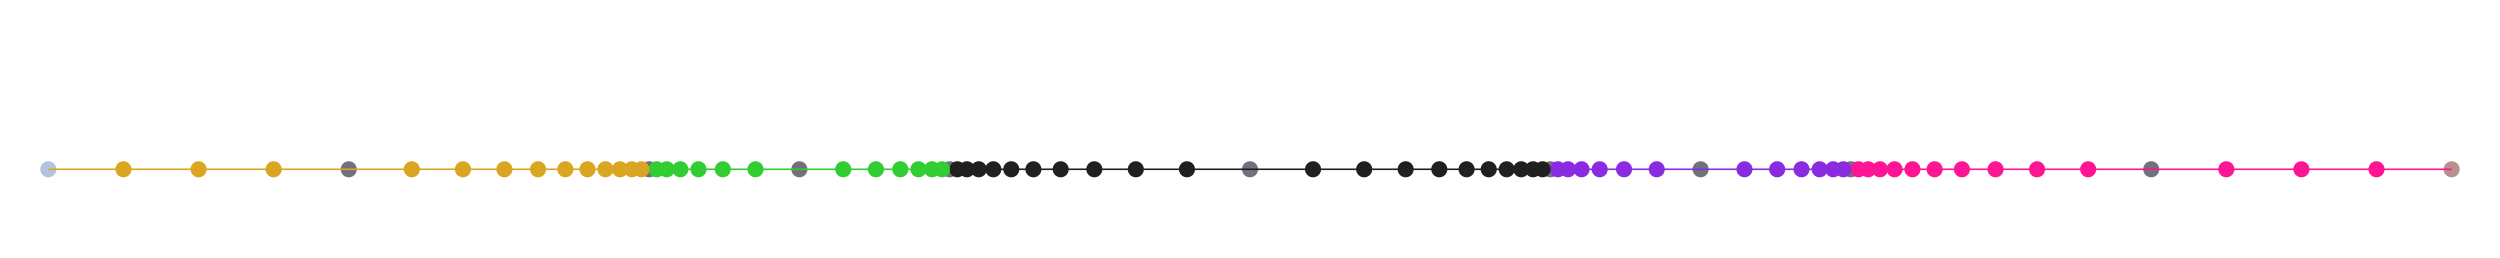 <?xml version="1.0" encoding="UTF-8" standalone="no"?>
<svg
   width="1550.708pt"
   height="160pt"
   viewBox="0 0 1550.708 160"
   version="1.1"
   id="svg192"
   sodipodi:docname="reed-mesh.svg"
   inkscape:version="1.1.2 (0a00cf5339, 2022-02-04)"
   xmlns:inkscape="http://www.inkscape.org/namespaces/inkscape"
   xmlns:sodipodi="http://sodipodi.sourceforge.net/DTD/sodipodi-0.dtd"
   xmlns="http://www.w3.org/2000/svg"
   xmlns:svg="http://www.w3.org/2000/svg"
   xmlns:rdf="http://www.w3.org/1999/02/22-rdf-syntax-ns#"
   xmlns:cc="http://creativecommons.org/ns#"
   xmlns:dc="http://purl.org/dc/elements/1.1/">
  <sodipodi:namedview
     id="namedview194"
     pagecolor="#ffffff"
     bordercolor="#666666"
     borderopacity="1.0"
     inkscape:pageshadow="2"
     inkscape:pageopacity="0.0"
     inkscape:pagecheckerboard="0"
     inkscape:document-units="pt"
     showgrid="false"
     fit-margin-top="100"
     fit-margin-left="25"
     fit-margin-right="25"
     fit-margin-bottom="50"
     inkscape:zoom="0.50470219"
     inkscape:cx="998.6087"
     inkscape:cy="50.524845"
     inkscape:window-width="1920"
     inkscape:window-height="1007"
     inkscape:window-x="0"
     inkscape:window-y="0"
     inkscape:window-maximized="1"
     inkscape:current-layer="svg192" />
  <title
     id="title2">reed-mesh</title>
  <desc
     id="desc4">
Creator: GL2PS 1.4.3, (C) 1999-2020 C. Geuzaine
For: Gmsh
CreationDate: Thu Oct 19 19:00:30 2023
</desc>
  <defs
     id="defs6" />
  <g
     id="g190"
     transform="translate(-97.282,-435.194)">
    <circle
       fill="#b0c4de"
       cx="127.282"
       cy="540.194"
       r="5"
       id="circle8" />
    <circle
       fill="#71717c"
       cx="499.958"
       cy="540.194"
       r="5"
       id="circle10" />
    <circle
       fill="#71717c"
       cx="686.296"
       cy="540.194"
       r="5"
       id="circle12" />
    <circle
       fill="#71717c"
       cx="1058.97"
       cy="540.194"
       r="5"
       id="circle14" />
    <circle
       fill="#71717c"
       cx="1245.31"
       cy="540.194"
       r="5"
       id="circle16" />
    <circle
       fill="#bc8f8f"
       cx="1617.99"
       cy="540.194"
       r="5"
       id="circle18" />
    <circle
       fill="#71717c"
       cx="313.62"
       cy="540.194"
       r="5"
       id="circle20" />
    <circle
       fill="#71717c"
       cx="593.127"
       cy="540.194"
       r="5"
       id="circle22" />
    <circle
       fill="#71717c"
       cx="872.634"
       cy="540.194"
       r="5"
       id="circle24" />
    <circle
       fill="#71717c"
       cx="1152.14"
       cy="540.194"
       r="5"
       id="circle26" />
    <circle
       fill="#71717c"
       cx="1431.65"
       cy="540.194"
       r="5"
       id="circle28" />
    <circle
       fill="#daa520"
       cx="173.866"
       cy="540.194"
       r="5"
       id="circle30" />
    <circle
       fill="#daa520"
       cx="220.451"
       cy="540.194"
       r="5"
       id="circle32" />
    <circle
       fill="#daa520"
       cx="267.035"
       cy="540.194"
       r="5"
       id="circle34" />
    <circle
       fill="#32cd32"
       cx="504.619"
       cy="540.194"
       r="5"
       id="circle36" />
    <circle
       fill="#32cd32"
       cx="510.874"
       cy="540.194"
       r="5"
       id="circle38" />
    <circle
       fill="#32cd32"
       cx="519.266"
       cy="540.194"
       r="5"
       id="circle40" />
    <circle
       fill="#32cd32"
       cx="530.528"
       cy="540.194"
       r="5"
       id="circle42" />
    <circle
       fill="#32cd32"
       cx="545.64"
       cy="540.194"
       r="5"
       id="circle44" />
    <circle
       fill="#32cd32"
       cx="565.917"
       cy="540.194"
       r="5"
       id="circle46" />
    <circle
       fill="#202020"
       cx="691.117"
       cy="540.194"
       r="5"
       id="circle48" />
    <circle
       fill="#202020"
       cx="697.06"
       cy="540.194"
       r="5"
       id="circle50" />
    <circle
       fill="#202020"
       cx="704.387"
       cy="540.194"
       r="5"
       id="circle52" />
    <circle
       fill="#202020"
       cx="713.421"
       cy="540.194"
       r="5"
       id="circle54" />
    <circle
       fill="#202020"
       cx="724.558"
       cy="540.194"
       r="5"
       id="circle56" />
    <circle
       fill="#202020"
       cx="738.288"
       cy="540.194"
       r="5"
       id="circle58" />
    <circle
       fill="#202020"
       cx="755.215"
       cy="540.194"
       r="5"
       id="circle60" />
    <circle
       fill="#202020"
       cx="776.084"
       cy="540.194"
       r="5"
       id="circle62" />
    <circle
       fill="#202020"
       cx="801.811"
       cy="540.194"
       r="5"
       id="circle64" />
    <circle
       fill="#202020"
       cx="833.53"
       cy="540.194"
       r="5"
       id="circle66" />
    <circle
       fill="#8a2be2"
       cx="1063.63"
       cy="540.194"
       r="5"
       id="circle68" />
    <circle
       fill="#8a2be2"
       cx="1069.89"
       cy="540.194"
       r="5"
       id="circle70" />
    <circle
       fill="#8a2be2"
       cx="1078.28"
       cy="540.194"
       r="5"
       id="circle72" />
    <circle
       fill="#8a2be2"
       cx="1089.54"
       cy="540.194"
       r="5"
       id="circle74" />
    <circle
       fill="#8a2be2"
       cx="1104.65"
       cy="540.194"
       r="5"
       id="circle76" />
    <circle
       fill="#8a2be2"
       cx="1124.93"
       cy="540.194"
       r="5"
       id="circle78" />
    <circle
       fill="#ff1493"
       cx="1250.13"
       cy="540.194"
       r="5"
       id="circle80" />
    <circle
       fill="#ff1493"
       cx="1256.07"
       cy="540.194"
       r="5"
       id="circle82" />
    <circle
       fill="#ff1493"
       cx="1263.4"
       cy="540.194"
       r="5"
       id="circle84" />
    <circle
       fill="#ff1493"
       cx="1272.43"
       cy="540.194"
       r="5"
       id="circle86" />
    <circle
       fill="#ff1493"
       cx="1283.57"
       cy="540.194"
       r="5"
       id="circle88" />
    <circle
       fill="#ff1493"
       cx="1297.3"
       cy="540.194"
       r="5"
       id="circle90" />
    <circle
       fill="#ff1493"
       cx="1314.23"
       cy="540.194"
       r="5"
       id="circle92" />
    <circle
       fill="#ff1493"
       cx="1335.1"
       cy="540.194"
       r="5"
       id="circle94" />
    <circle
       fill="#ff1493"
       cx="1360.83"
       cy="540.194"
       r="5"
       id="circle96" />
    <circle
       fill="#ff1493"
       cx="1392.54"
       cy="540.194"
       r="5"
       id="circle98" />
    <circle
       fill="#daa520"
       cx="352.724"
       cy="540.194"
       r="5"
       id="circle100" />
    <circle
       fill="#daa520"
       cx="384.442"
       cy="540.194"
       r="5"
       id="circle102" />
    <circle
       fill="#daa520"
       cx="410.17"
       cy="540.194"
       r="5"
       id="circle104" />
    <circle
       fill="#daa520"
       cx="431.038"
       cy="540.194"
       r="5"
       id="circle106" />
    <circle
       fill="#daa520"
       cx="447.965"
       cy="540.194"
       r="5"
       id="circle108" />
    <circle
       fill="#daa520"
       cx="461.696"
       cy="540.194"
       r="5"
       id="circle110" />
    <circle
       fill="#daa520"
       cx="472.832"
       cy="540.194"
       r="5"
       id="circle112" />
    <circle
       fill="#daa520"
       cx="481.866"
       cy="540.194"
       r="5"
       id="circle114" />
    <circle
       fill="#daa520"
       cx="489.193"
       cy="540.194"
       r="5"
       id="circle116" />
    <circle
       fill="#daa520"
       cx="495.137"
       cy="540.194"
       r="5"
       id="circle118" />
    <circle
       fill="#32cd32"
       cx="620.336"
       cy="540.194"
       r="5"
       id="circle120" />
    <circle
       fill="#32cd32"
       cx="640.613"
       cy="540.194"
       r="5"
       id="circle122" />
    <circle
       fill="#32cd32"
       cx="655.725"
       cy="540.194"
       r="5"
       id="circle124" />
    <circle
       fill="#32cd32"
       cx="666.987"
       cy="540.194"
       r="5"
       id="circle126" />
    <circle
       fill="#32cd32"
       cx="675.38"
       cy="540.194"
       r="5"
       id="circle128" />
    <circle
       fill="#32cd32"
       cx="681.634"
       cy="540.194"
       r="5"
       id="circle130" />
    <circle
       fill="#202020"
       cx="911.738"
       cy="540.194"
       r="5"
       id="circle132" />
    <circle
       fill="#202020"
       cx="943.456"
       cy="540.194"
       r="5"
       id="circle134" />
    <circle
       fill="#202020"
       cx="969.184"
       cy="540.194"
       r="5"
       id="circle136" />
    <circle
       fill="#202020"
       cx="990.052"
       cy="540.194"
       r="5"
       id="circle138" />
    <circle
       fill="#202020"
       cx="1006.98"
       cy="540.194"
       r="5"
       id="circle140" />
    <circle
       fill="#202020"
       cx="1020.71"
       cy="540.194"
       r="5"
       id="circle142" />
    <circle
       fill="#202020"
       cx="1031.85"
       cy="540.194"
       r="5"
       id="circle144" />
    <circle
       fill="#202020"
       cx="1040.88"
       cy="540.194"
       r="5"
       id="circle146" />
    <circle
       fill="#202020"
       cx="1048.21"
       cy="540.194"
       r="5"
       id="circle148" />
    <circle
       fill="#202020"
       cx="1054.15"
       cy="540.194"
       r="5"
       id="circle150" />
    <circle
       fill="#8a2be2"
       cx="1179.35"
       cy="540.194"
       r="5"
       id="circle152" />
    <circle
       fill="#8a2be2"
       cx="1199.63"
       cy="540.194"
       r="5"
       id="circle154" />
    <circle
       fill="#8a2be2"
       cx="1214.74"
       cy="540.194"
       r="5"
       id="circle156" />
    <circle
       fill="#8a2be2"
       cx="1226"
       cy="540.194"
       r="5"
       id="circle158" />
    <circle
       fill="#8a2be2"
       cx="1234.39"
       cy="540.194"
       r="5"
       id="circle160" />
    <circle
       fill="#8a2be2"
       cx="1240.65"
       cy="540.194"
       r="5"
       id="circle162" />
    <circle
       fill="#ff1493"
       cx="1478.23"
       cy="540.194"
       r="5"
       id="circle164" />
    <circle
       fill="#ff1493"
       cx="1524.82"
       cy="540.194"
       r="5"
       id="circle166" />
    <circle
       fill="#ff1493"
       cx="1571.4"
       cy="540.194"
       r="5"
       id="circle168" />
    <polyline
       fill="none"
       stroke="#daa520"
       stroke-width="1"
       stroke-linecap="butt"
       stroke-linejoin="miter"
       points="127.282,540.194 173.866,540.194 220.451,540.194 267.035,540.194 313.62,540.194"
       id="polyline170" />
    <polyline
       fill="none"
       stroke="#32cd32"
       stroke-width="1"
       stroke-linecap="butt"
       stroke-linejoin="miter"
       points="499.958,540.194 504.619,540.194 510.874,540.194 519.266,540.194 530.528,540.194 545.64,540.194 565.917,540.194 593.127,540.194"
       id="polyline172" />
    <polyline
       fill="none"
       stroke="#202020"
       stroke-width="1"
       stroke-linecap="butt"
       stroke-linejoin="miter"
       points="686.296,540.194 691.117,540.194 697.06,540.194 704.387,540.194 713.421,540.194 724.558,540.194 738.288,540.194 755.215,540.194 776.084,540.194 801.811,540.194 833.53,540.194 872.634,540.194"
       id="polyline174" />
    <polyline
       fill="none"
       stroke="#8a2be2"
       stroke-width="1"
       stroke-linecap="butt"
       stroke-linejoin="miter"
       points="1058.97,540.194 1063.63,540.194 1069.89,540.194 1078.28,540.194 1089.54,540.194 1104.65,540.194 1124.93,540.194 1152.14,540.194"
       id="polyline176" />
    <polyline
       fill="none"
       stroke="#ff1493"
       stroke-width="1"
       stroke-linecap="butt"
       stroke-linejoin="miter"
       points="1245.31,540.194 1250.13,540.194 1256.07,540.194 1263.4,540.194 1272.43,540.194 1283.57,540.194 1297.3,540.194 1314.23,540.194 1335.1,540.194 1360.83,540.194 1392.54,540.194 1431.65,540.194"
       id="polyline178" />
    <polyline
       fill="none"
       stroke="#daa520"
       stroke-width="1"
       stroke-linecap="butt"
       stroke-linejoin="miter"
       points="313.62,540.194 352.724,540.194 384.442,540.194 410.17,540.194 431.038,540.194 447.965,540.194 461.696,540.194 472.832,540.194 481.866,540.194 489.193,540.194 495.137,540.194 499.958,540.194"
       id="polyline180" />
    <polyline
       fill="none"
       stroke="#32cd32"
       stroke-width="1"
       stroke-linecap="butt"
       stroke-linejoin="miter"
       points="593.127,540.194 620.336,540.194 640.613,540.194 655.725,540.194 666.987,540.194 675.38,540.194 681.634,540.194 686.296,540.194"
       id="polyline182" />
    <polyline
       fill="none"
       stroke="#202020"
       stroke-width="1"
       stroke-linecap="butt"
       stroke-linejoin="miter"
       points="872.634,540.194 911.738,540.194 943.456,540.194 969.184,540.194 990.052,540.194 1006.98,540.194 1020.71,540.194 1031.85,540.194 1040.88,540.194 1048.21,540.194 1054.15,540.194 1058.97,540.194"
       id="polyline184" />
    <polyline
       fill="none"
       stroke="#8a2be2"
       stroke-width="1"
       stroke-linecap="butt"
       stroke-linejoin="miter"
       points="1152.14,540.194 1179.35,540.194 1199.63,540.194 1214.74,540.194 1226,540.194 1234.39,540.194 1240.65,540.194 1245.31,540.194"
       id="polyline186" />
    <polyline
       fill="none"
       stroke="#ff1493"
       stroke-width="1"
       stroke-linecap="butt"
       stroke-linejoin="miter"
       points="1431.65,540.194 1478.23,540.194 1524.82,540.194 1571.4,540.194 1617.99,540.194"
       id="polyline188" />
  </g>
</svg>
